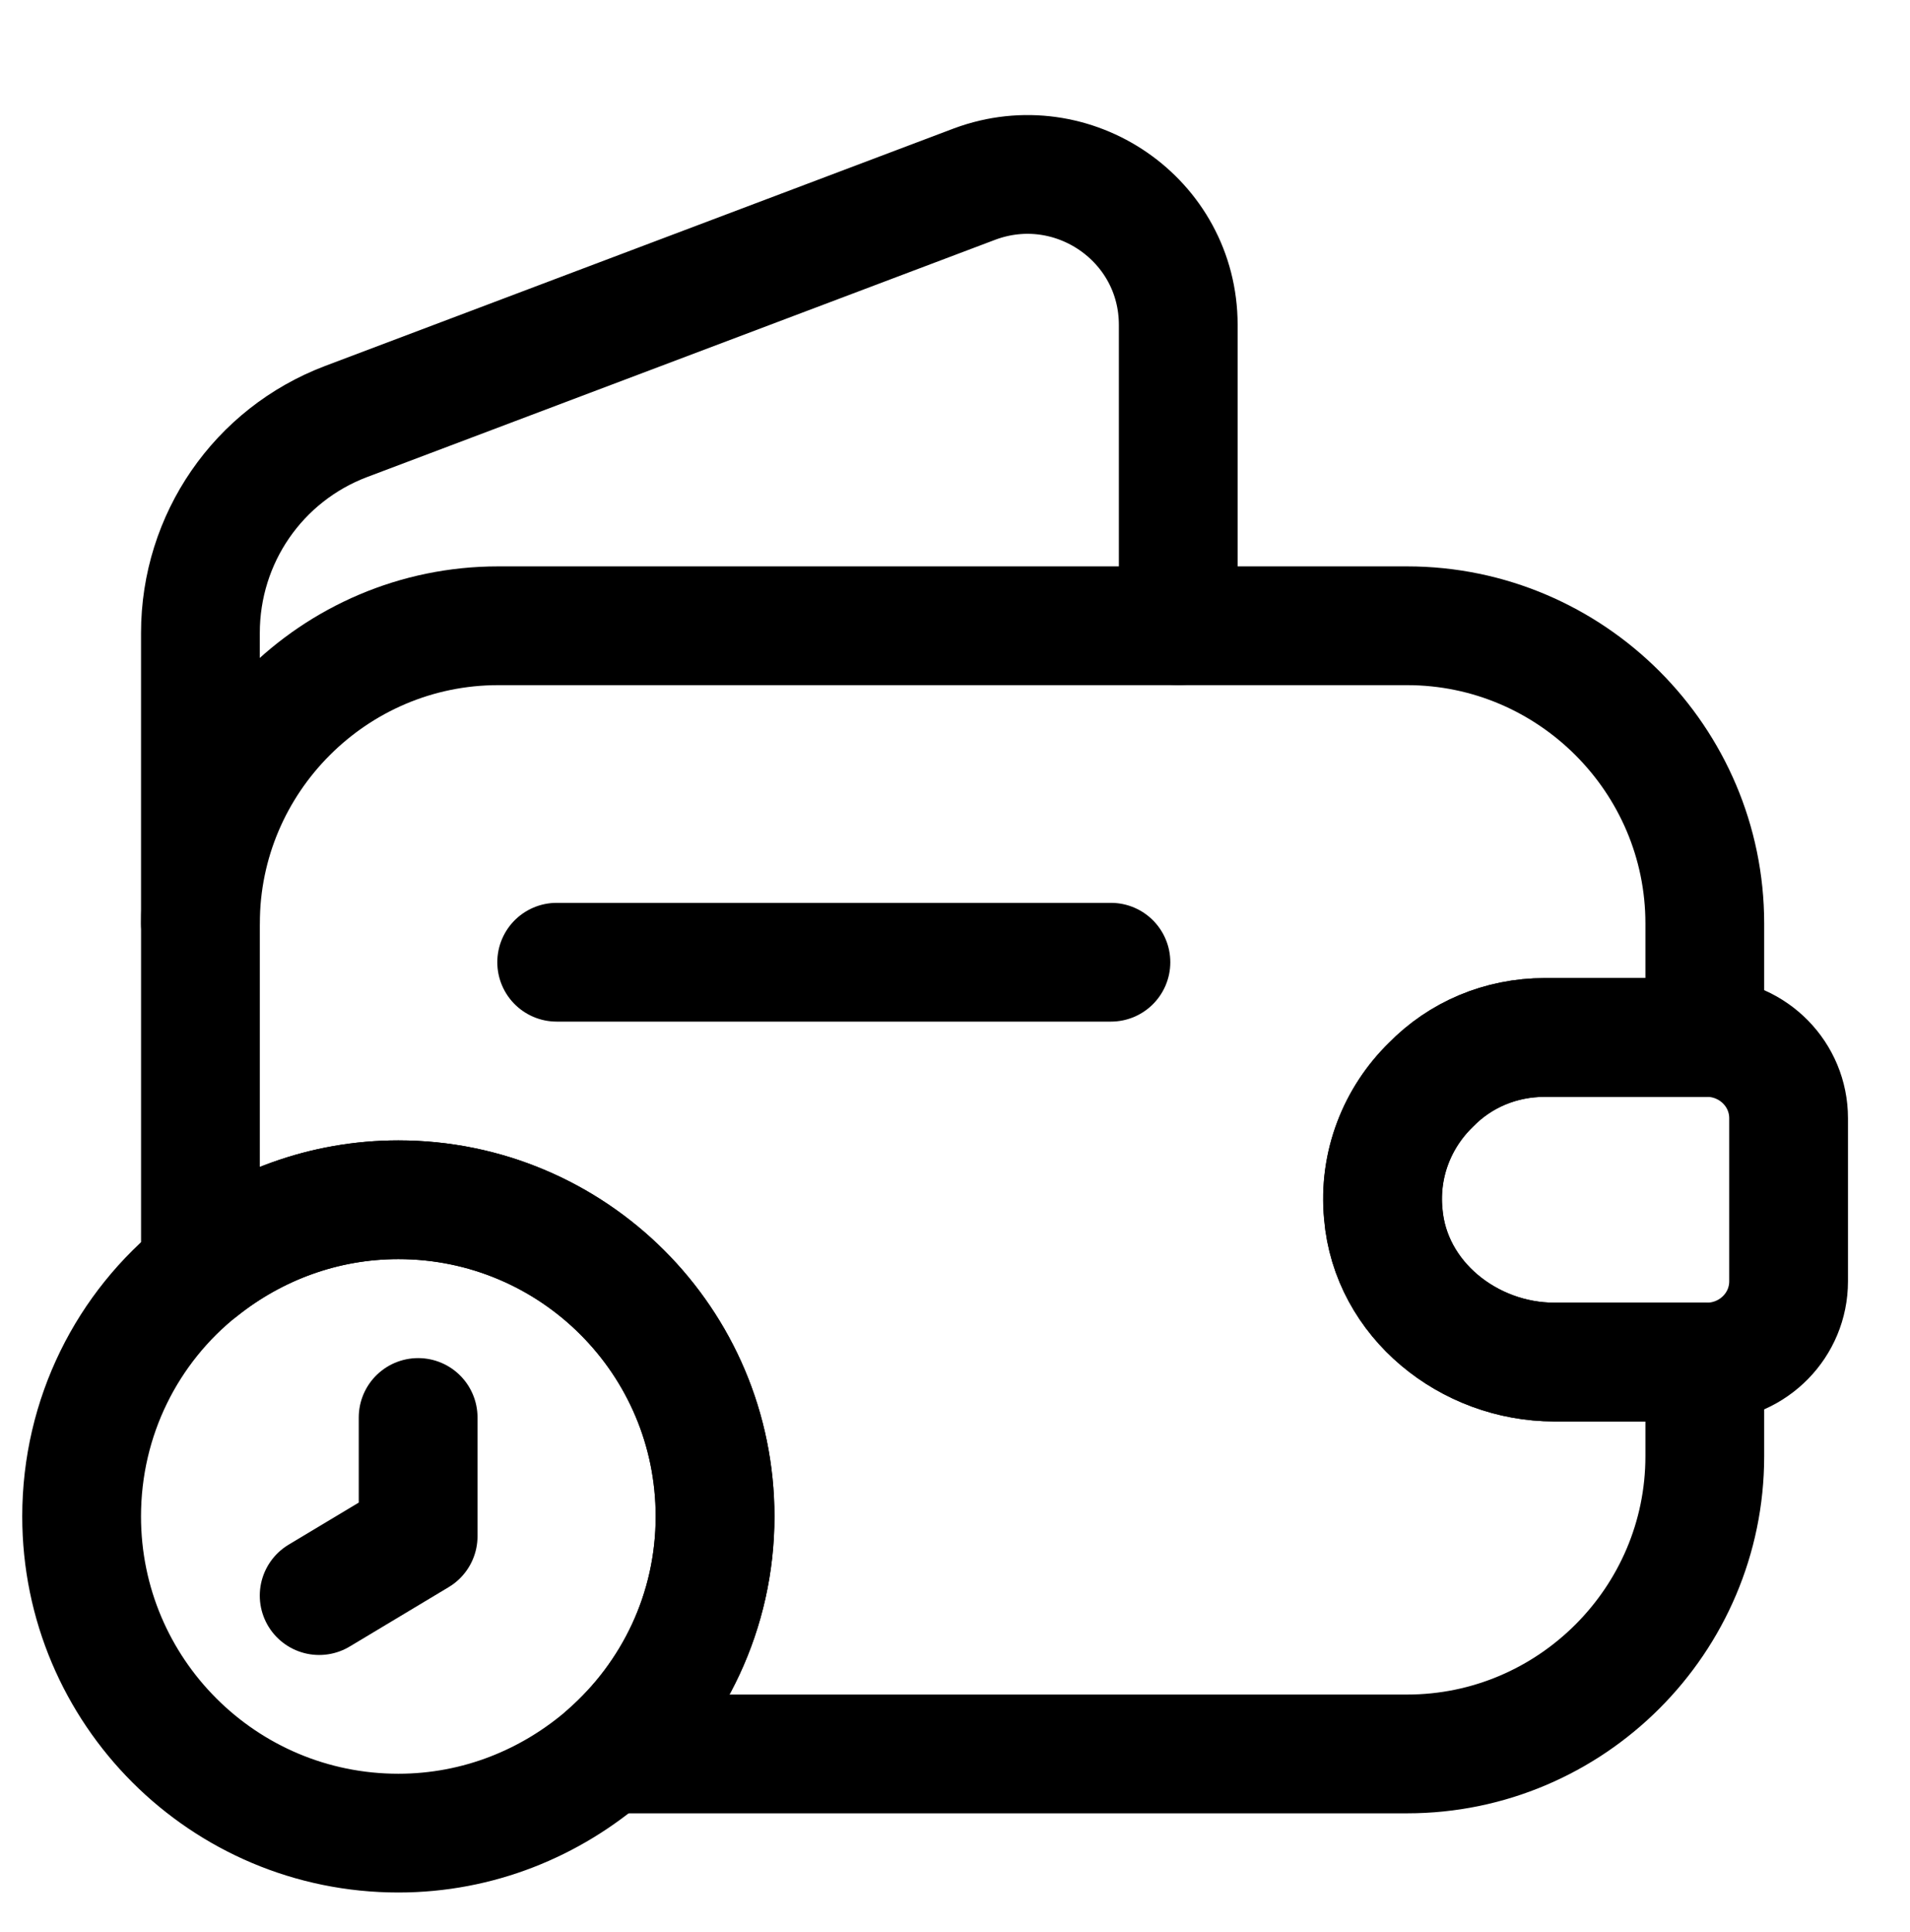 <svg width="87" height="88" viewBox="0 0 87 88" fill="none" xmlns="http://www.w3.org/2000/svg">
<path d="M65.175 49.423C63.66 50.902 62.794 53.03 63.011 55.302C63.335 59.197 66.906 62.046 70.801 62.046H77.653V66.338C77.653 73.803 71.558 79.898 64.093 79.898H27.667C30.661 77.265 32.572 73.406 32.572 69.079C32.572 61.108 26.116 54.653 18.146 54.653C14.756 54.653 11.618 55.843 9.13 57.827V42.066C9.13 34.601 15.225 28.506 22.69 28.506H64.093C71.558 28.506 77.653 34.601 77.653 42.066V47.26H70.368C68.348 47.26 66.509 48.053 65.175 49.423Z" stroke="black" stroke-width="5.41" stroke-linecap="round" stroke-linejoin="round"/>
<path d="M9.129 42.066V28.831C9.129 24.539 11.762 20.716 15.765 19.201L44.401 8.382C48.873 6.723 53.669 10.005 53.669 14.801V28.506" stroke="black" stroke-width="5.41" stroke-linecap="round" stroke-linejoin="round"/>
<path d="M81.47 50.939V58.368C81.47 60.352 79.883 61.975 77.863 62.047H70.795C66.9 62.047 63.329 59.198 63.005 55.303C62.788 53.031 63.654 50.903 65.168 49.424C66.503 48.054 68.342 47.26 70.362 47.26H77.863C79.883 47.332 81.47 48.955 81.47 50.939Z" stroke="black" stroke-width="5.41" stroke-linecap="round" stroke-linejoin="round"/>
<path d="M25.357 43.833H50.602" stroke="black" stroke-width="5.41" stroke-linecap="round" stroke-linejoin="round"/>
<path d="M32.57 69.079C32.57 73.406 30.659 77.266 27.665 79.898C25.105 82.134 21.787 83.505 18.144 83.505C10.174 83.505 3.718 77.049 3.718 69.079C3.718 64.535 5.81 60.459 9.128 57.827C11.617 55.843 14.754 54.653 18.144 54.653C26.114 54.653 32.57 61.108 32.57 69.079Z" stroke="black" stroke-width="5.41" stroke-miterlimit="10" stroke-linecap="round" stroke-linejoin="round"/>
<path d="M19.046 64.571V69.98L14.538 72.685" stroke="black" stroke-width="5.41" stroke-miterlimit="10" stroke-linecap="round" stroke-linejoin="round"/>
</svg>
